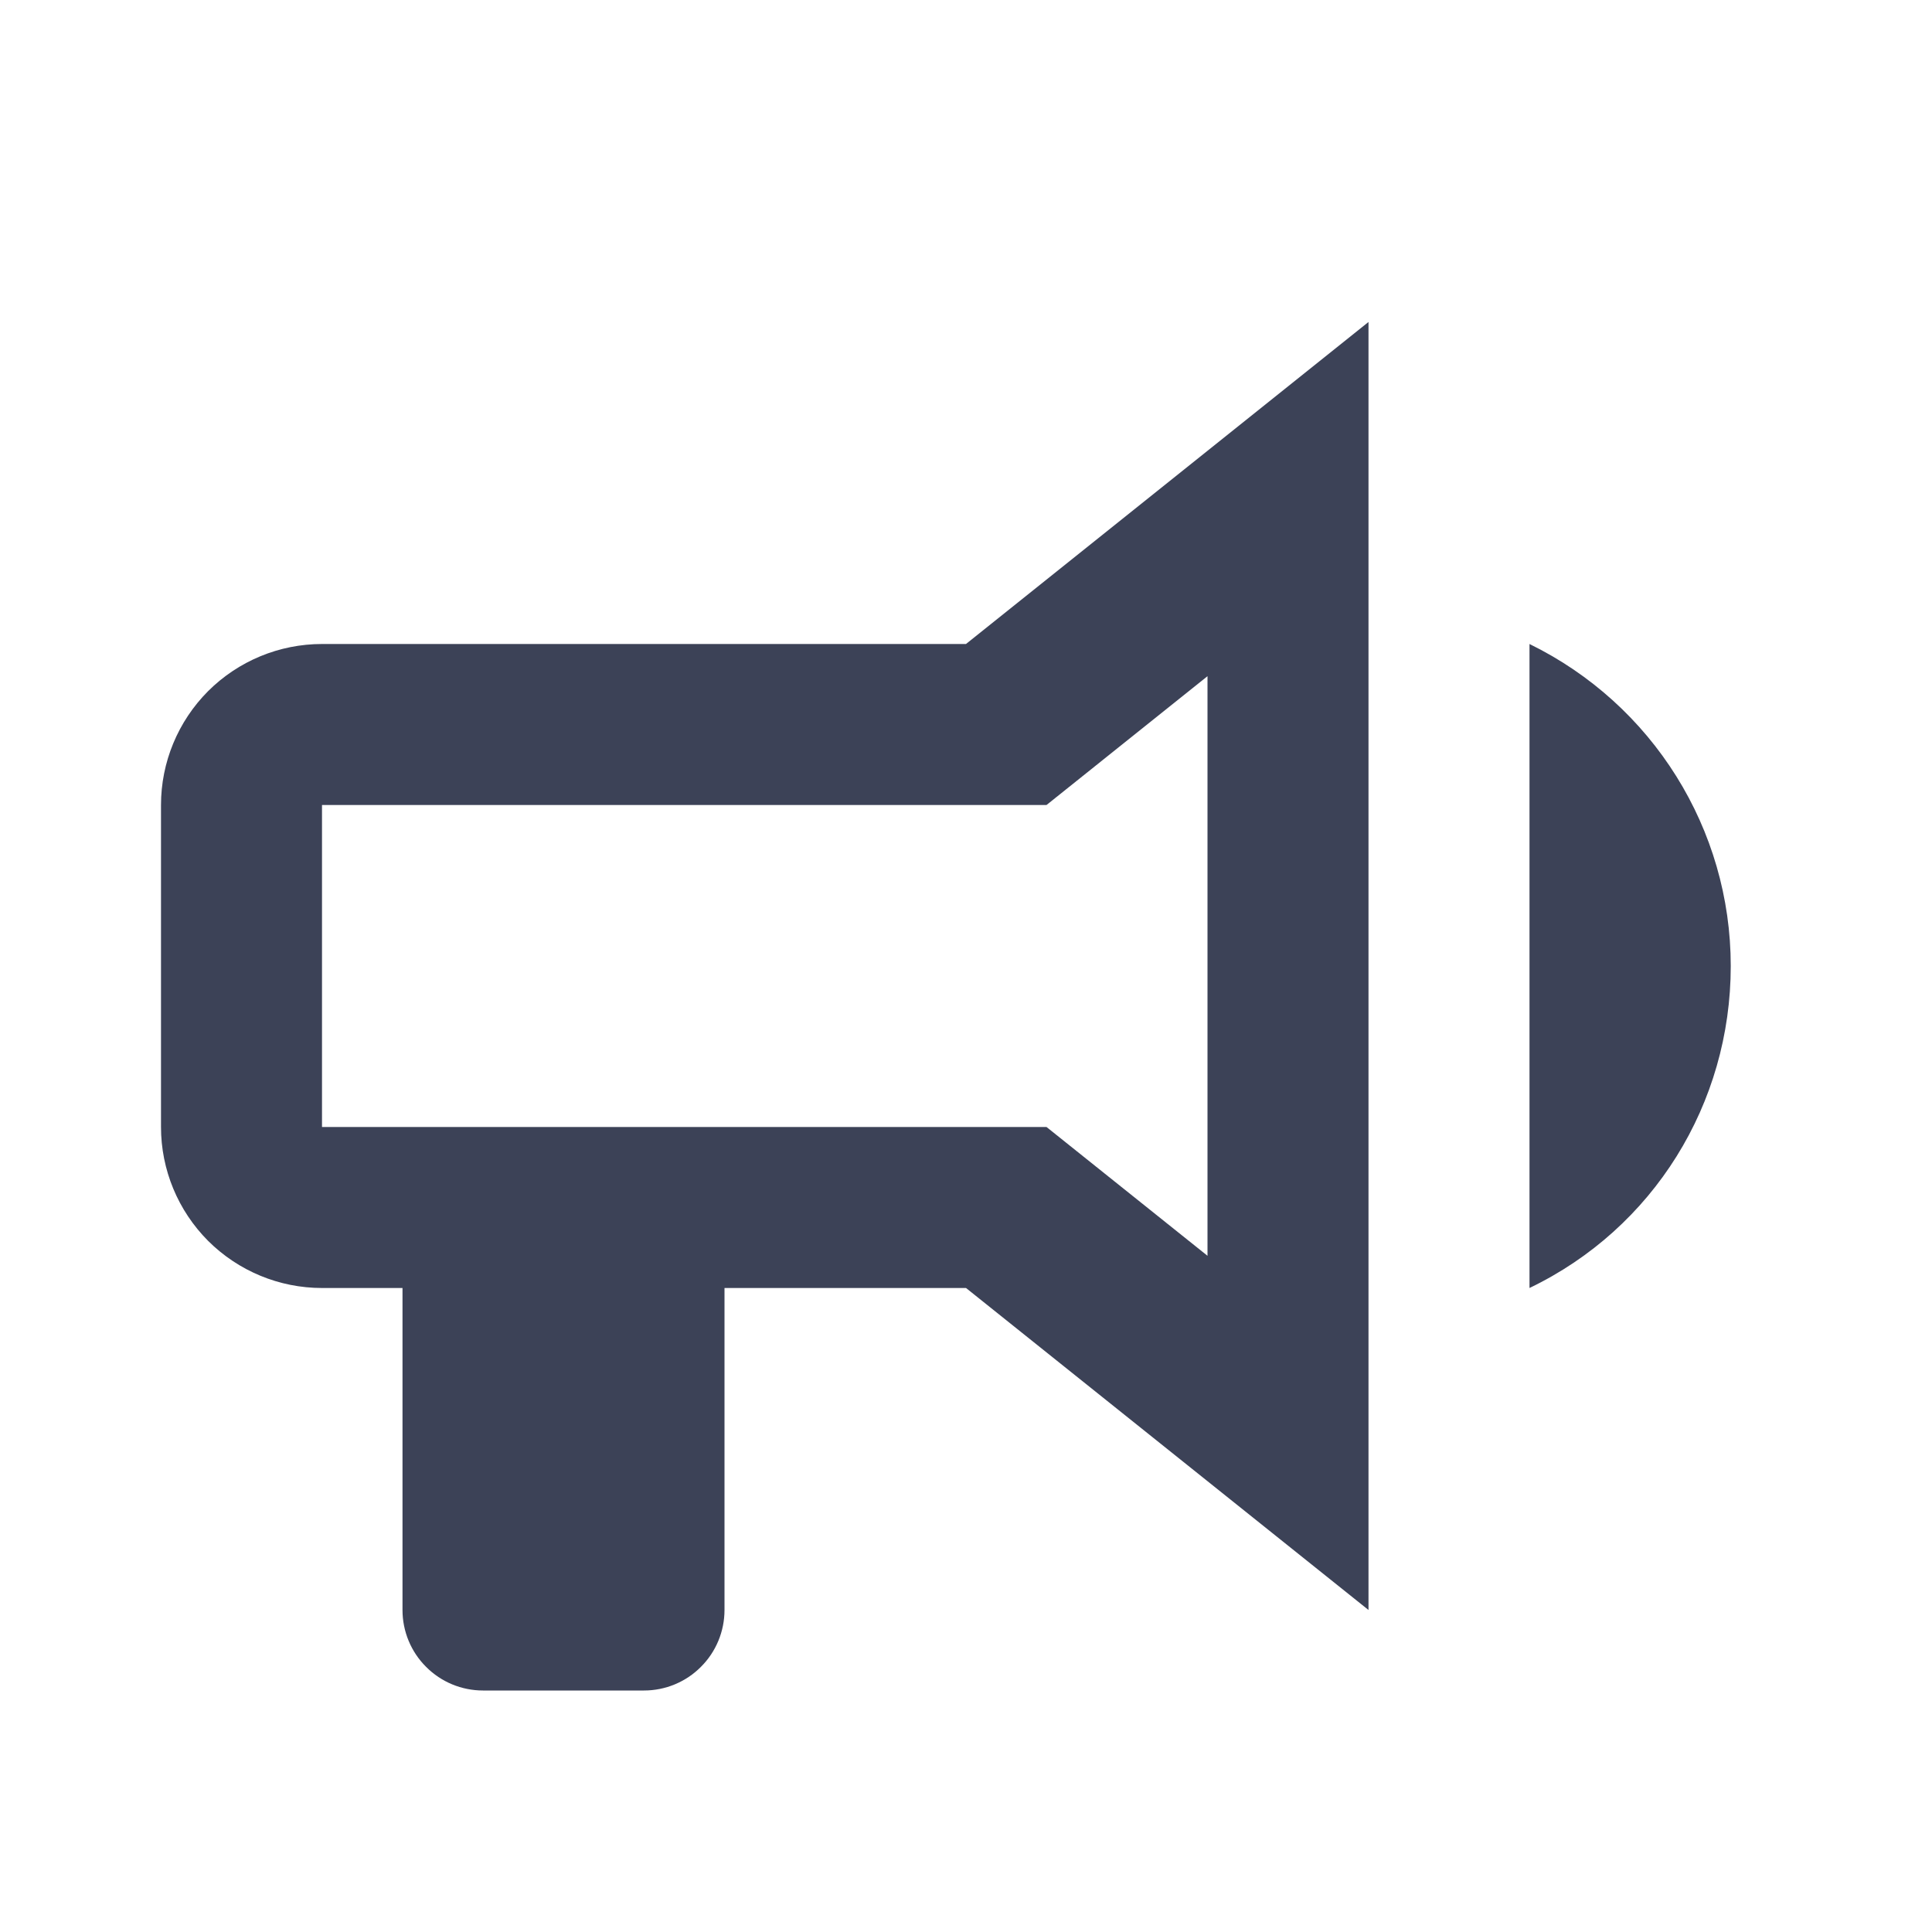 <svg width="18" height="18" viewBox="0 0 18 18" fill="none" xmlns="http://www.w3.org/2000/svg">
<path d="M9 6H3C2.602 6 2.221 6.158 1.939 6.439C1.658 6.721 1.5 7.102 1.5 7.5V10.5C1.5 10.898 1.658 11.279 1.939 11.561C2.221 11.842 2.602 12 3 12H3.75V15C3.75 15.199 3.829 15.39 3.97 15.53C4.11 15.671 4.301 15.75 4.5 15.75H6C6.199 15.75 6.39 15.671 6.53 15.53C6.671 15.39 6.75 15.199 6.75 15V12H9L12.75 15V3L9 6ZM11.25 11.7L9.75 10.5H3V7.5H9.75L11.25 6.3V11.7ZM16.125 9C16.125 10.283 15.405 11.445 14.25 12V6C15.398 6.562 16.125 7.725 16.125 9Z" fill="#3C4257"/>
</svg>
